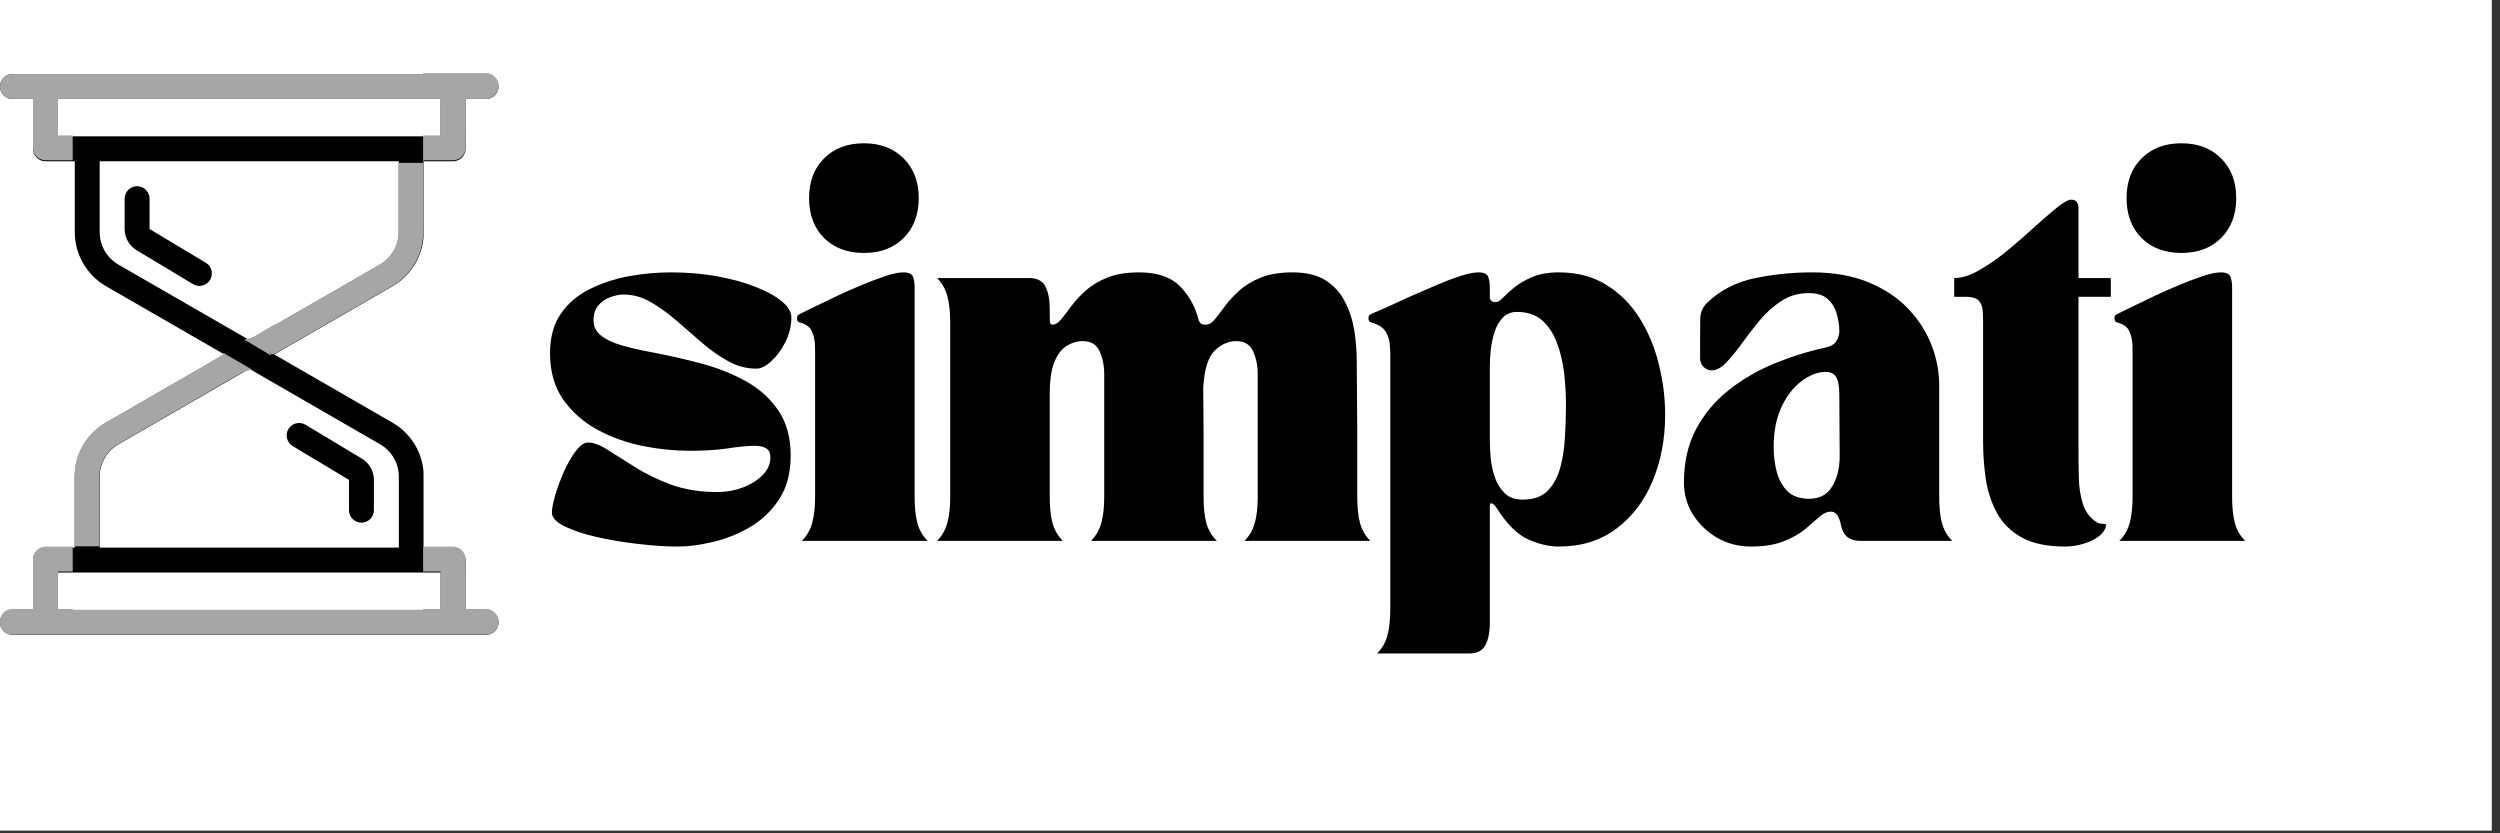 <svg xmlns="http://www.w3.org/2000/svg" xmlns:xlink="http://www.w3.org/1999/xlink" width="303" zoomAndPan="magnify" viewBox="0 0 227.25 75.75" height="101" preserveAspectRatio="xMidYMid meet" version="1.0"><rect x="0" y="0" width="227.25" height="75.75" fill="#333333" stroke="none"/><defs><g/><clipPath id="12e7c8e4e8"><path d="M 0 0 L 226.504 0 L 226.504 75.5 L 0 75.5 Z M 0 0 " clip-rule="nonzero"/></clipPath><clipPath id="89ad1e160b"><path d="M 0 6.727 L 45.32 6.727 L 45.32 57.711 L 0 57.711 Z M 0 6.727 " clip-rule="nonzero"/></clipPath><clipPath id="1f15f89cde"><path d="M 0 6.727 L 45.32 6.727 L 45.32 12.258 L 0 12.258 Z M 0 6.727 " clip-rule="nonzero"/></clipPath><clipPath id="d7f6a59cd1"><path d="M 0 52.297 L 45.32 52.297 L 45.32 57.691 L 0 57.691 Z M 0 52.297 " clip-rule="nonzero"/></clipPath><clipPath id="3ea8b7f5a2"><path d="M 0 8.887 L 6.609 8.887 L 6.609 57.574 L 0 57.574 Z M 0 8.887 " clip-rule="nonzero"/></clipPath><clipPath id="94ef3b6807"><path d="M 38.461 6.637 L 45.32 6.637 L 45.32 57.082 L 38.461 57.082 Z M 38.461 6.637 " clip-rule="nonzero"/></clipPath><clipPath id="2c93fa6113"><path d="M 24.613 14.805 L 44.977 14.805 L 44.977 32.203 L 24.613 32.203 Z M 24.613 14.805 " clip-rule="nonzero"/></clipPath><clipPath id="1516eeaf1c"><path d="M 5.066 33.75 L 23.141 33.75 L 23.141 49.664 L 5.066 49.664 Z M 5.066 33.75 " clip-rule="nonzero"/></clipPath><clipPath id="d04c7e4622"><path d="M 16.109 32.152 L 20.289 32.152 L 20.289 34.715 L 16.109 34.715 Z M 16.109 32.152 " clip-rule="nonzero"/></clipPath><clipPath id="7f73a3c7f7"><path d="M 20 32 L 23 32 L 23 35 L 20 35 Z M 20 32 " clip-rule="nonzero"/></clipPath><clipPath id="bdaf4216e6"><path d="M 22.34 31.504 L 22.91 33.586 L 20.828 34.16 L 20.258 32.078 Z M 22.34 31.504 " clip-rule="nonzero"/></clipPath><clipPath id="8fbbba9973"><path d="M 22.34 31.504 L 22.91 33.586 L 20.828 34.16 L 20.258 32.078 Z M 22.34 31.504 " clip-rule="nonzero"/></clipPath><clipPath id="9c903a59a0"><path d="M 18 32 L 21 32 L 21 35 L 18 35 Z M 18 32 " clip-rule="nonzero"/></clipPath><clipPath id="752fab201a"><path d="M 18.523 32.555 L 20.484 32.059 L 20.945 33.891 L 18.984 34.387 Z M 18.523 32.555 " clip-rule="nonzero"/></clipPath><clipPath id="ba252652e2"><path d="M 18.523 32.555 L 20.484 32.059 L 20.945 33.891 L 18.984 34.387 Z M 18.523 32.555 " clip-rule="nonzero"/></clipPath><clipPath id="d28782be3b"><path d="M 22 30 L 25 30 L 25 33 L 22 33 Z M 22 30 " clip-rule="nonzero"/></clipPath><clipPath id="6cb77705bc"><path d="M 22.699 32.828 L 22.191 30.871 L 24.148 30.363 L 24.656 32.32 Z M 22.699 32.828 " clip-rule="nonzero"/></clipPath><clipPath id="edf30caf45"><path d="M 22.699 32.828 L 22.191 30.871 L 24.148 30.363 L 24.656 32.32 Z M 22.699 32.828 " clip-rule="nonzero"/></clipPath><clipPath id="0efdaa593d"><path d="M 22 29 L 26 29 L 26 32 L 22 32 Z M 22 29 " clip-rule="nonzero"/></clipPath><clipPath id="b1f3be4cd1"><path d="M 23.23 28.934 L 25.062 29.391 L 24.605 31.223 L 22.773 30.77 Z M 23.23 28.934 " clip-rule="nonzero"/></clipPath><clipPath id="d9b9f6e6a0"><path d="M 23.23 28.934 L 25.062 29.391 L 24.605 31.223 L 22.773 30.77 Z M 23.23 28.934 " clip-rule="nonzero"/></clipPath><clipPath id="b24ee38bf1"><path d="M 24.309 30.859 L 24.984 30.859 L 24.984 32.074 L 24.309 32.074 Z M 24.309 30.859 " clip-rule="nonzero"/></clipPath></defs><g clip-path="url(#12e7c8e4e8)"><path fill="#ffffff" d="M 0 0 L 226.504 0 L 226.504 75.5 L 0 75.5 Z M 0 0 " fill-opacity="1" fill-rule="nonzero"/></g><g fill="#000000" fill-opacity="1"><g transform="translate(49.482, 49.165)"><g><path d="M 0.516 -17.062 C 0.516 -18.5 0.836 -19.688 1.484 -20.625 C 2.129 -21.57 2.992 -22.316 4.078 -22.859 C 5.16 -23.41 6.344 -23.805 7.625 -24.047 C 8.914 -24.285 10.207 -24.406 11.5 -24.406 C 13 -24.406 14.406 -24.285 15.719 -24.047 C 17.039 -23.805 18.207 -23.484 19.219 -23.078 C 20.238 -22.68 21.031 -22.242 21.594 -21.766 C 22.164 -21.297 22.453 -20.805 22.453 -20.297 C 22.453 -19.547 22.273 -18.812 21.922 -18.094 C 21.566 -17.383 21.141 -16.801 20.641 -16.344 C 20.141 -15.883 19.688 -15.656 19.281 -15.656 C 18.375 -15.656 17.508 -15.883 16.688 -16.344 C 15.863 -16.801 15.066 -17.363 14.297 -18.031 C 13.523 -18.707 12.758 -19.375 12 -20.031 C 11.238 -20.688 10.461 -21.242 9.672 -21.703 C 8.891 -22.16 8.066 -22.391 7.203 -22.391 C 6.816 -22.391 6.406 -22.305 5.969 -22.141 C 5.539 -21.984 5.18 -21.734 4.891 -21.391 C 4.609 -21.055 4.469 -20.602 4.469 -20.031 C 4.469 -19.488 4.691 -19.035 5.141 -18.672 C 5.598 -18.305 6.219 -18.008 7 -17.781 C 7.789 -17.551 8.664 -17.348 9.625 -17.172 C 11.125 -16.891 12.629 -16.551 14.141 -16.156 C 15.66 -15.758 17.039 -15.219 18.281 -14.531 C 19.52 -13.852 20.516 -12.961 21.266 -11.859 C 22.016 -10.754 22.391 -9.383 22.391 -7.75 C 22.391 -6.176 22.039 -4.852 21.344 -3.781 C 20.645 -2.719 19.758 -1.875 18.688 -1.25 C 17.625 -0.625 16.504 -0.176 15.328 0.094 C 14.16 0.375 13.102 0.516 12.156 0.516 C 10.988 0.516 9.738 0.43 8.406 0.266 C 7.082 0.109 5.832 -0.102 4.656 -0.375 C 3.488 -0.645 2.535 -0.969 1.797 -1.344 C 1.055 -1.719 0.688 -2.125 0.688 -2.562 C 0.688 -2.926 0.785 -3.453 0.984 -4.141 C 1.191 -4.836 1.457 -5.555 1.781 -6.297 C 2.113 -7.035 2.473 -7.66 2.859 -8.172 C 3.254 -8.68 3.617 -8.938 3.953 -8.938 C 4.484 -8.938 5.098 -8.707 5.797 -8.25 C 6.504 -7.801 7.328 -7.281 8.266 -6.688 C 9.211 -6.094 10.301 -5.566 11.531 -5.109 C 12.758 -4.66 14.16 -4.438 15.734 -4.438 C 16.523 -4.438 17.285 -4.57 18.016 -4.844 C 18.742 -5.113 19.348 -5.488 19.828 -5.969 C 20.305 -6.445 20.547 -6.984 20.547 -7.578 C 20.547 -7.984 20.422 -8.258 20.172 -8.406 C 19.922 -8.562 19.566 -8.641 19.109 -8.641 C 18.473 -8.641 17.66 -8.562 16.672 -8.406 C 15.68 -8.258 14.535 -8.188 13.234 -8.188 C 11.848 -8.188 10.414 -8.332 8.938 -8.625 C 7.457 -8.926 6.082 -9.422 4.812 -10.109 C 3.539 -10.805 2.504 -11.723 1.703 -12.859 C 0.91 -14.004 0.516 -15.406 0.516 -17.062 Z M 0.516 -17.062 "/></g></g></g><g fill="#000000" fill-opacity="1"><g transform="translate(72.451, 49.165)"><g><path d="M 0 -20.234 C 0 -20.422 0.055 -20.535 0.172 -20.578 C 0.285 -20.617 0.352 -20.656 0.375 -20.688 C 0.645 -20.82 1.07 -21.031 1.656 -21.312 C 2.238 -21.594 2.898 -21.91 3.641 -22.266 C 4.379 -22.617 5.133 -22.953 5.906 -23.266 C 6.676 -23.586 7.391 -23.859 8.047 -24.078 C 8.711 -24.297 9.25 -24.406 9.656 -24.406 C 10.156 -24.406 10.453 -24.266 10.547 -23.984 C 10.641 -23.711 10.688 -23.406 10.688 -23.062 L 10.688 -4.031 C 10.688 -3.051 10.77 -2.25 10.938 -1.625 C 11.102 -1 11.414 -0.457 11.875 0 L 0.438 0 C 0.895 -0.457 1.207 -1 1.375 -1.625 C 1.551 -2.25 1.641 -3.051 1.641 -4.031 L 1.641 -17.125 C 1.641 -17.258 1.633 -17.508 1.625 -17.875 C 1.613 -18.238 1.531 -18.609 1.375 -18.984 C 1.227 -19.359 0.941 -19.617 0.516 -19.766 C 0.461 -19.785 0.363 -19.816 0.219 -19.859 C 0.07 -19.898 0 -20.023 0 -20.234 Z M 6.078 -36.141 C 7.578 -36.141 8.781 -35.68 9.688 -34.766 C 10.602 -33.859 11.062 -32.656 11.062 -31.156 C 11.062 -29.656 10.602 -28.445 9.688 -27.531 C 8.781 -26.625 7.578 -26.172 6.078 -26.172 C 4.578 -26.172 3.367 -26.625 2.453 -27.531 C 1.547 -28.445 1.094 -29.656 1.094 -31.156 C 1.094 -32.656 1.547 -33.859 2.453 -34.766 C 3.367 -35.68 4.578 -36.141 6.078 -36.141 Z M 6.078 -36.141 "/></g></g></g><g fill="#000000" fill-opacity="1"><g transform="translate(84.499, 49.165)"><g><path d="M 12.109 0 L 0.688 0 C 1.133 -0.457 1.441 -1 1.609 -1.625 C 1.785 -2.25 1.875 -3.051 1.875 -4.031 L 1.875 -19.859 C 1.875 -20.836 1.785 -21.641 1.609 -22.266 C 1.441 -22.891 1.133 -23.43 0.688 -23.891 L 9.047 -23.891 C 9.773 -23.891 10.27 -23.633 10.531 -23.125 C 10.789 -22.613 10.922 -21.926 10.922 -21.062 L 10.922 -20.469 C 10.922 -20.062 10.941 -19.82 10.984 -19.75 C 11.035 -19.688 11.094 -19.656 11.156 -19.656 C 11.426 -19.656 11.691 -19.812 11.953 -20.125 C 12.223 -20.445 12.531 -20.848 12.875 -21.328 C 13.227 -21.805 13.66 -22.273 14.172 -22.734 C 14.691 -23.203 15.344 -23.598 16.125 -23.922 C 16.906 -24.242 17.879 -24.406 19.047 -24.406 C 20.703 -24.406 21.945 -23.977 22.781 -23.125 C 23.613 -22.27 24.176 -21.238 24.469 -20.031 C 24.582 -19.801 24.707 -19.68 24.844 -19.672 C 24.977 -19.66 25.066 -19.656 25.109 -19.656 C 25.391 -19.656 25.66 -19.812 25.922 -20.125 C 26.18 -20.445 26.488 -20.848 26.844 -21.328 C 27.195 -21.805 27.629 -22.273 28.141 -22.734 C 28.648 -23.203 29.297 -23.598 30.078 -23.922 C 30.867 -24.242 31.844 -24.406 33 -24.406 C 34.25 -24.406 35.254 -24.16 36.016 -23.672 C 36.773 -23.18 37.359 -22.531 37.766 -21.719 C 38.18 -20.914 38.461 -20.047 38.609 -19.109 C 38.754 -18.172 38.828 -17.258 38.828 -16.375 L 38.875 -9.859 L 38.875 -4.031 C 38.875 -3.051 38.957 -2.25 39.125 -1.625 C 39.289 -1 39.602 -0.457 40.062 0 L 28.625 0 C 29.082 -0.457 29.395 -1 29.562 -1.625 C 29.738 -2.25 29.828 -3.051 29.828 -4.031 L 29.828 -15.125 C 29.828 -15.914 29.688 -16.617 29.406 -17.234 C 29.133 -17.848 28.625 -18.156 27.875 -18.156 C 27.145 -18.156 26.484 -17.859 25.891 -17.266 C 25.305 -16.672 24.969 -15.555 24.875 -13.922 L 24.906 -9.859 L 24.906 -4.031 C 24.906 -3.051 24.988 -2.25 25.156 -1.625 C 25.332 -1 25.648 -0.457 26.109 0 L 14.672 0 C 15.129 -0.457 15.441 -1 15.609 -1.625 C 15.785 -2.25 15.875 -3.051 15.875 -4.031 L 15.875 -15.125 C 15.875 -15.914 15.734 -16.617 15.453 -17.234 C 15.18 -17.848 14.672 -18.156 13.922 -18.156 C 13.398 -18.156 12.91 -18.008 12.453 -17.719 C 11.992 -17.438 11.625 -16.945 11.344 -16.25 C 11.062 -15.562 10.922 -14.582 10.922 -13.312 L 10.922 -4.031 C 10.922 -3.051 11.004 -2.25 11.172 -1.625 C 11.348 -1 11.66 -0.457 12.109 0 Z M 12.109 0 "/></g></g></g><g fill="#000000" fill-opacity="1"><g transform="translate(124.737, 49.165)"><g><path d="M -0.344 -20.234 C -0.344 -20.422 -0.285 -20.535 -0.172 -20.578 C -0.055 -20.617 0.008 -20.656 0.031 -20.688 C 0.301 -20.789 0.738 -20.977 1.344 -21.25 C 1.945 -21.531 2.641 -21.848 3.422 -22.203 C 4.211 -22.555 5.004 -22.898 5.797 -23.234 C 6.598 -23.578 7.336 -23.859 8.016 -24.078 C 8.703 -24.297 9.25 -24.406 9.656 -24.406 C 10.156 -24.406 10.453 -24.266 10.547 -23.984 C 10.641 -23.711 10.688 -23.406 10.688 -23.062 L 10.688 -22.047 C 10.75 -21.891 10.828 -21.789 10.922 -21.75 C 11.016 -21.719 11.117 -21.703 11.234 -21.703 C 11.41 -21.703 11.629 -21.836 11.891 -22.109 C 12.148 -22.379 12.492 -22.691 12.922 -23.047 C 13.359 -23.398 13.898 -23.711 14.547 -23.984 C 15.203 -24.266 16.004 -24.406 16.953 -24.406 C 18.641 -24.406 20.094 -24.02 21.312 -23.25 C 22.531 -22.488 23.531 -21.484 24.312 -20.234 C 25.094 -18.984 25.672 -17.594 26.047 -16.062 C 26.43 -14.539 26.625 -13.008 26.625 -11.469 C 26.625 -9.258 26.242 -7.25 25.484 -5.438 C 24.734 -3.633 23.633 -2.191 22.188 -1.109 C 20.75 -0.023 19.004 0.516 16.953 0.516 C 16.066 0.516 15.133 0.297 14.156 -0.141 C 13.176 -0.586 12.223 -1.539 11.297 -3 C 11.18 -3.188 11.051 -3.316 10.906 -3.391 C 10.758 -3.473 10.688 -3.391 10.688 -3.141 L 10.688 7.438 C 10.688 8.301 10.551 8.984 10.281 9.484 C 10.02 9.984 9.523 10.234 8.797 10.234 L 0.438 10.234 C 0.895 9.785 1.207 9.242 1.375 8.609 C 1.551 7.984 1.641 7.18 1.641 6.203 L 1.641 -17.125 C 1.641 -17.258 1.625 -17.504 1.594 -17.859 C 1.57 -18.211 1.461 -18.57 1.266 -18.938 C 1.078 -19.301 0.711 -19.578 0.172 -19.766 C 0.129 -19.785 0.035 -19.816 -0.109 -19.859 C -0.266 -19.898 -0.344 -20.023 -0.344 -20.234 Z M 10.688 -15.797 L 10.688 -9.141 C 10.688 -8.66 10.711 -8.117 10.766 -7.516 C 10.828 -6.922 10.957 -6.332 11.156 -5.75 C 11.363 -5.164 11.664 -4.688 12.062 -4.312 C 12.457 -3.938 13 -3.75 13.688 -3.75 C 14.645 -3.75 15.391 -4.008 15.922 -4.531 C 16.453 -5.062 16.836 -5.754 17.078 -6.609 C 17.316 -7.461 17.461 -8.398 17.516 -9.422 C 17.578 -10.441 17.609 -11.441 17.609 -12.422 C 17.609 -13.359 17.551 -14.312 17.438 -15.281 C 17.32 -16.258 17.102 -17.172 16.781 -18.016 C 16.469 -18.859 16.02 -19.535 15.438 -20.047 C 14.863 -20.555 14.098 -20.812 13.141 -20.812 C 12.617 -20.812 12.191 -20.633 11.859 -20.281 C 11.523 -19.938 11.273 -19.492 11.109 -18.953 C 10.941 -18.422 10.828 -17.867 10.766 -17.297 C 10.711 -16.734 10.688 -16.234 10.688 -15.797 Z M 10.688 -15.797 "/></g></g></g><g fill="#000000" fill-opacity="1"><g transform="translate(152.211, 49.165)"><g><path d="M 0.859 -5.328 C 0.859 -7.141 1.219 -8.734 1.938 -10.109 C 2.664 -11.492 3.648 -12.68 4.891 -13.672 C 6.129 -14.66 7.516 -15.473 9.047 -16.109 C 10.586 -16.742 12.156 -17.234 13.75 -17.578 C 14.25 -17.691 14.578 -17.895 14.734 -18.188 C 14.898 -18.477 14.984 -18.773 14.984 -19.078 C 14.984 -19.578 14.906 -20.094 14.75 -20.625 C 14.602 -21.164 14.32 -21.625 13.906 -22 C 13.488 -22.375 12.859 -22.547 12.016 -22.516 C 11.148 -22.492 10.363 -22.242 9.656 -21.766 C 8.945 -21.297 8.301 -20.711 7.719 -20.016 C 7.145 -19.316 6.609 -18.617 6.109 -17.922 C 5.609 -17.234 5.133 -16.656 4.688 -16.188 C 4.25 -15.727 3.812 -15.5 3.375 -15.5 C 3.102 -15.5 2.859 -15.602 2.641 -15.812 C 2.43 -16.031 2.328 -16.285 2.328 -16.578 L 2.328 -18.469 C 2.328 -19.051 2.332 -19.629 2.344 -20.203 C 2.352 -20.773 2.57 -21.266 3 -21.672 C 4.164 -22.785 5.594 -23.52 7.281 -23.875 C 8.977 -24.227 10.727 -24.406 12.531 -24.406 C 14.477 -24.406 16.18 -24.102 17.641 -23.5 C 19.098 -22.895 20.297 -22.098 21.234 -21.109 C 22.18 -20.117 22.891 -19.02 23.359 -17.812 C 23.828 -16.602 24.062 -15.383 24.062 -14.156 L 24.062 -4.031 C 24.062 -3.051 24.145 -2.25 24.312 -1.625 C 24.477 -1 24.789 -0.457 25.25 0 L 16.891 0 C 15.891 0 15.301 -0.488 15.125 -1.469 C 15.07 -1.758 14.973 -2.031 14.828 -2.281 C 14.68 -2.531 14.484 -2.656 14.234 -2.656 C 13.867 -2.656 13.508 -2.492 13.156 -2.172 C 12.801 -1.859 12.375 -1.488 11.875 -1.062 C 11.375 -0.645 10.727 -0.281 9.938 0.031 C 9.156 0.352 8.148 0.516 6.922 0.516 C 5.836 0.516 4.832 0.254 3.906 -0.266 C 2.988 -0.797 2.25 -1.5 1.688 -2.375 C 1.133 -3.25 0.859 -4.234 0.859 -5.328 Z M 13.75 -15.359 C 13.02 -15.359 12.285 -15.078 11.547 -14.516 C 10.805 -13.961 10.195 -13.176 9.719 -12.156 C 9.25 -11.145 9.016 -9.938 9.016 -8.531 C 9.016 -7.738 9.109 -6.984 9.297 -6.266 C 9.492 -5.547 9.82 -4.957 10.281 -4.5 C 10.75 -4.051 11.406 -3.828 12.25 -3.828 C 13.188 -3.828 13.879 -4.195 14.328 -4.938 C 14.785 -5.676 15.016 -6.602 15.016 -7.719 C 15.016 -8.781 15.008 -9.703 15 -10.484 C 14.988 -11.273 14.984 -12.191 14.984 -13.234 C 14.984 -14.016 14.891 -14.562 14.703 -14.875 C 14.523 -15.195 14.207 -15.359 13.75 -15.359 Z M 13.75 -15.359 "/></g></g></g><g fill="#000000" fill-opacity="1"><g transform="translate(177.638, 49.165)"><g><path d="M 0 -23.891 C 0.688 -23.891 1.445 -24.129 2.281 -24.609 C 3.125 -25.086 3.977 -25.68 4.844 -26.391 C 5.707 -27.109 6.523 -27.82 7.297 -28.531 C 8.078 -29.238 8.758 -29.828 9.344 -30.297 C 9.938 -30.773 10.367 -31.016 10.641 -31.016 C 11.078 -31.016 11.297 -30.742 11.297 -30.203 L 11.297 -23.891 L 14.234 -23.891 L 14.234 -22.188 L 11.297 -22.188 L 11.297 -8.391 C 11.297 -7.504 11.305 -6.617 11.328 -5.734 C 11.348 -4.848 11.473 -4.051 11.703 -3.344 C 11.93 -2.633 12.344 -2.086 12.938 -1.703 C 13.07 -1.609 13.211 -1.562 13.359 -1.562 C 13.504 -1.562 13.66 -1.539 13.828 -1.5 C 13.773 -1.094 13.551 -0.734 13.156 -0.422 C 12.758 -0.117 12.285 0.109 11.734 0.266 C 11.191 0.43 10.645 0.516 10.094 0.516 C 8.457 0.516 7.145 0.242 6.156 -0.297 C 5.164 -0.848 4.414 -1.582 3.906 -2.5 C 3.395 -3.426 3.051 -4.457 2.875 -5.594 C 2.707 -6.727 2.625 -7.879 2.625 -9.047 L 2.625 -20 C 2.625 -20.344 2.609 -20.68 2.578 -21.016 C 2.547 -21.359 2.422 -21.641 2.203 -21.859 C 1.984 -22.078 1.602 -22.188 1.062 -22.188 L 0 -22.188 Z M 0 -23.891 "/></g></g></g><g fill="#000000" fill-opacity="1"><g transform="translate(192.211, 49.165)"><g><path d="M 0 -20.234 C 0 -20.422 0.055 -20.535 0.172 -20.578 C 0.285 -20.617 0.352 -20.656 0.375 -20.688 C 0.645 -20.82 1.07 -21.031 1.656 -21.312 C 2.238 -21.594 2.898 -21.91 3.641 -22.266 C 4.379 -22.617 5.133 -22.953 5.906 -23.266 C 6.676 -23.586 7.391 -23.859 8.047 -24.078 C 8.711 -24.297 9.25 -24.406 9.656 -24.406 C 10.156 -24.406 10.453 -24.266 10.547 -23.984 C 10.641 -23.711 10.688 -23.406 10.688 -23.062 L 10.688 -4.031 C 10.688 -3.051 10.77 -2.25 10.938 -1.625 C 11.102 -1 11.414 -0.457 11.875 0 L 0.438 0 C 0.895 -0.457 1.207 -1 1.375 -1.625 C 1.551 -2.25 1.641 -3.051 1.641 -4.031 L 1.641 -17.125 C 1.641 -17.258 1.633 -17.508 1.625 -17.875 C 1.613 -18.238 1.531 -18.609 1.375 -18.984 C 1.227 -19.359 0.941 -19.617 0.516 -19.766 C 0.461 -19.785 0.363 -19.816 0.219 -19.859 C 0.07 -19.898 0 -20.023 0 -20.234 Z M 6.078 -36.141 C 7.578 -36.141 8.781 -35.68 9.688 -34.766 C 10.602 -33.859 11.062 -32.656 11.062 -31.156 C 11.062 -29.656 10.602 -28.445 9.688 -27.531 C 8.781 -26.625 7.578 -26.172 6.078 -26.172 C 4.578 -26.172 3.367 -26.625 2.453 -27.531 C 1.547 -28.445 1.094 -29.656 1.094 -31.156 C 1.094 -32.656 1.547 -33.859 2.453 -34.766 C 3.367 -35.68 4.578 -36.141 6.078 -36.141 Z M 6.078 -36.141 "/></g></g></g><g clip-path="url(#89ad1e160b)"><path fill="#000000" d="M 44.188 55.441 L 42.316 55.441 L 42.316 50.91 C 42.316 50.285 41.805 49.777 41.184 49.777 L 38.52 49.777 L 38.52 43.332 C 38.52 41.316 37.434 39.434 35.688 38.426 L 24.926 32.219 L 35.688 26.012 C 37.438 25.004 38.52 23.125 38.52 21.105 L 38.52 14.66 L 41.184 14.66 C 41.805 14.66 42.316 14.152 42.316 13.527 L 42.316 8.996 L 44.188 8.996 C 44.809 8.996 45.32 8.488 45.32 7.863 C 45.32 7.242 44.809 6.73 44.188 6.73 L 1.133 6.73 C 0.512 6.73 0 7.242 0 7.863 C 0 8.488 0.512 8.996 1.133 8.996 L 3.004 8.996 L 3.004 13.527 C 3.004 14.152 3.512 14.66 4.137 14.66 L 6.797 14.66 L 6.797 21.105 C 6.797 23.125 7.887 25.004 9.629 26.012 L 20.395 32.219 L 9.629 38.426 C 7.879 39.434 6.797 41.316 6.797 43.332 L 6.797 49.777 L 4.137 49.777 C 3.512 49.777 3.004 50.285 3.004 50.91 L 3.004 55.441 L 1.133 55.441 C 0.512 55.441 0 55.949 0 56.574 C 0 57.195 0.512 57.707 1.133 57.707 L 44.188 57.707 C 44.809 57.707 45.32 57.195 45.32 56.574 C 45.32 55.949 44.809 55.441 44.188 55.441 Z M 5.27 8.996 L 40.051 8.996 L 40.051 12.395 L 5.27 12.395 Z M 9.062 21.105 L 9.062 14.66 L 36.254 14.66 L 36.254 21.105 C 36.254 22.32 35.602 23.445 34.555 24.051 L 22.66 30.91 L 10.762 24.051 C 9.715 23.445 9.062 22.32 9.062 21.105 Z M 9.062 43.332 C 9.062 42.121 9.715 40.992 10.762 40.387 L 22.66 33.523 L 34.555 40.387 C 35.602 40.992 36.254 42.121 36.254 43.332 L 36.254 49.777 L 9.062 49.777 Z M 5.27 55.441 L 5.27 52.043 L 40.051 52.043 L 40.051 55.441 Z M 19.098 25.441 C 18.887 25.789 18.512 25.988 18.129 25.988 C 17.93 25.988 17.727 25.938 17.543 25.824 L 12.43 22.754 C 11.75 22.348 11.328 21.605 11.328 20.812 L 11.328 18.059 C 11.328 17.438 11.84 16.926 12.461 16.926 C 13.086 16.926 13.594 17.438 13.594 18.059 L 13.594 20.816 L 18.711 23.887 C 19.25 24.207 19.418 24.902 19.098 25.441 Z M 33.988 43.621 L 33.988 46.379 C 33.988 47 33.48 47.512 32.855 47.512 C 32.234 47.512 31.723 47 31.723 46.379 L 31.723 43.621 L 26.609 40.551 C 26.07 40.227 25.898 39.531 26.215 39 C 26.539 38.461 27.238 38.289 27.77 38.609 L 32.883 41.68 C 33.57 42.086 33.988 42.832 33.988 43.621 Z M 33.988 43.621 " fill-opacity="1" fill-rule="nonzero"/></g><g clip-path="url(#1f15f89cde)"><path fill="#a6a6a6" d="M 44.176 55.441 L 42.309 55.441 L 42.309 50.91 C 42.309 50.285 41.797 49.777 41.176 49.777 L 38.512 49.777 L 38.512 43.332 C 38.512 41.316 37.426 39.434 35.684 38.426 L 24.922 32.219 L 35.684 26.012 C 37.434 25.004 38.512 23.125 38.512 21.105 L 38.512 14.66 L 41.176 14.66 C 41.797 14.66 42.309 14.152 42.309 13.527 L 42.309 8.996 L 44.176 8.996 C 44.801 8.996 45.309 8.488 45.309 7.863 C 45.309 7.242 44.801 6.73 44.176 6.73 L 1.133 6.73 C 0.508 6.73 0 7.242 0 7.863 C 0 8.488 0.508 8.996 1.133 8.996 L 3 8.996 L 3 13.527 C 3 14.152 3.512 14.66 4.133 14.66 L 6.797 14.66 L 6.797 21.105 C 6.797 23.125 7.883 25.004 9.629 26.012 L 20.391 32.219 L 9.629 38.426 C 7.879 39.434 6.797 41.316 6.797 43.332 L 6.797 49.777 L 4.133 49.777 C 3.512 49.777 3 50.285 3 50.91 L 3 55.441 L 1.133 55.441 C 0.508 55.441 0 55.949 0 56.574 C 0 57.195 0.508 57.707 1.133 57.707 L 44.176 57.707 C 44.801 57.707 45.309 57.195 45.309 56.574 C 45.309 55.949 44.801 55.441 44.176 55.441 Z M 5.266 8.996 L 40.043 8.996 L 40.043 12.395 L 5.266 12.395 Z M 9.062 21.105 L 9.062 14.66 L 36.25 14.66 L 36.25 21.105 C 36.25 22.32 35.598 23.445 34.551 24.051 L 22.656 30.91 L 10.762 24.051 C 9.715 23.445 9.062 22.32 9.062 21.105 Z M 9.062 43.332 C 9.062 42.121 9.715 40.992 10.762 40.387 L 22.656 33.523 L 34.551 40.387 C 35.598 40.992 36.25 42.121 36.25 43.332 L 36.25 49.777 L 9.062 49.777 Z M 5.266 55.441 L 5.266 52.043 L 40.043 52.043 L 40.043 55.441 Z M 19.094 25.441 C 18.883 25.789 18.508 25.988 18.125 25.988 C 17.926 25.988 17.723 25.938 17.539 25.824 L 12.426 22.754 C 11.746 22.348 11.328 21.605 11.328 20.812 L 11.328 18.059 C 11.328 17.438 11.836 16.926 12.461 16.926 C 13.082 16.926 13.594 17.438 13.594 18.059 L 13.594 20.816 L 18.707 23.887 C 19.246 24.207 19.414 24.902 19.094 25.441 Z M 33.984 43.621 L 33.984 46.379 C 33.984 47 33.473 47.512 32.852 47.512 C 32.227 47.512 31.719 47 31.719 46.379 L 31.719 43.621 L 26.602 40.551 C 26.066 40.227 25.895 39.531 26.211 39 C 26.535 38.461 27.23 38.289 27.766 38.609 L 32.879 41.68 C 33.562 42.086 33.984 42.832 33.984 43.621 Z M 33.984 43.621 " fill-opacity="1" fill-rule="nonzero"/></g><g clip-path="url(#d7f6a59cd1)"><path fill="#a6a6a6" d="M 44.176 55.441 L 42.309 55.441 L 42.309 50.91 C 42.309 50.285 41.797 49.777 41.176 49.777 L 38.512 49.777 L 38.512 43.332 C 38.512 41.316 37.426 39.434 35.684 38.426 L 24.922 32.219 L 35.684 26.012 C 37.434 25.004 38.512 23.125 38.512 21.105 L 38.512 14.66 L 41.176 14.66 C 41.797 14.66 42.309 14.152 42.309 13.527 L 42.309 8.996 L 44.176 8.996 C 44.801 8.996 45.309 8.488 45.309 7.863 C 45.309 7.242 44.801 6.73 44.176 6.73 L 1.133 6.73 C 0.508 6.73 0 7.242 0 7.863 C 0 8.488 0.508 8.996 1.133 8.996 L 3 8.996 L 3 13.527 C 3 14.152 3.512 14.66 4.133 14.66 L 6.797 14.66 L 6.797 21.105 C 6.797 23.125 7.883 25.004 9.629 26.012 L 20.391 32.219 L 9.629 38.426 C 7.879 39.434 6.797 41.316 6.797 43.332 L 6.797 49.777 L 4.133 49.777 C 3.512 49.777 3 50.285 3 50.91 L 3 55.441 L 1.133 55.441 C 0.508 55.441 0 55.949 0 56.574 C 0 57.195 0.508 57.707 1.133 57.707 L 44.176 57.707 C 44.801 57.707 45.309 57.195 45.309 56.574 C 45.309 55.949 44.801 55.441 44.176 55.441 Z M 5.266 8.996 L 40.043 8.996 L 40.043 12.395 L 5.266 12.395 Z M 9.062 21.105 L 9.062 14.66 L 36.25 14.66 L 36.25 21.105 C 36.25 22.32 35.598 23.445 34.551 24.051 L 22.656 30.91 L 10.762 24.051 C 9.715 23.445 9.062 22.32 9.062 21.105 Z M 9.062 43.332 C 9.062 42.121 9.715 40.992 10.762 40.387 L 22.656 33.523 L 34.551 40.387 C 35.598 40.992 36.25 42.121 36.25 43.332 L 36.25 49.777 L 9.062 49.777 Z M 5.266 55.441 L 5.266 52.043 L 40.043 52.043 L 40.043 55.441 Z M 19.094 25.441 C 18.883 25.789 18.508 25.988 18.125 25.988 C 17.926 25.988 17.723 25.938 17.539 25.824 L 12.426 22.754 C 11.746 22.348 11.328 21.605 11.328 20.812 L 11.328 18.059 C 11.328 17.438 11.836 16.926 12.461 16.926 C 13.082 16.926 13.594 17.438 13.594 18.059 L 13.594 20.816 L 18.707 23.887 C 19.246 24.207 19.414 24.902 19.094 25.441 Z M 33.984 43.621 L 33.984 46.379 C 33.984 47 33.473 47.512 32.852 47.512 C 32.227 47.512 31.719 47 31.719 46.379 L 31.719 43.621 L 26.602 40.551 C 26.066 40.227 25.895 39.531 26.211 39 C 26.535 38.461 27.23 38.289 27.766 38.609 L 32.879 41.68 C 33.562 42.086 33.984 42.832 33.984 43.621 Z M 33.984 43.621 " fill-opacity="1" fill-rule="nonzero"/></g><g clip-path="url(#3ea8b7f5a2)"><path fill="#a6a6a6" d="M 44.176 55.352 L 42.309 55.352 L 42.309 50.82 C 42.309 50.195 41.797 49.688 41.176 49.688 L 38.512 49.688 L 38.512 43.242 C 38.512 41.223 37.426 39.344 35.684 38.336 L 24.922 32.129 L 35.684 25.922 C 37.434 24.914 38.512 23.031 38.512 21.016 L 38.512 14.57 L 41.176 14.57 C 41.797 14.57 42.309 14.062 42.309 13.438 L 42.309 8.906 L 44.176 8.906 C 44.801 8.906 45.309 8.398 45.309 7.773 C 45.309 7.152 44.801 6.641 44.176 6.641 L 1.133 6.641 C 0.508 6.641 0 7.152 0 7.773 C 0 8.398 0.508 8.906 1.133 8.906 L 3 8.906 L 3 13.438 C 3 14.062 3.512 14.57 4.133 14.57 L 6.797 14.57 L 6.797 21.016 C 6.797 23.031 7.883 24.914 9.629 25.922 L 20.391 32.129 L 9.629 38.336 C 7.879 39.344 6.797 41.223 6.797 43.242 L 6.797 49.688 L 4.133 49.688 C 3.512 49.688 3 50.195 3 50.82 L 3 55.352 L 1.133 55.352 C 0.508 55.352 0 55.859 0 56.484 C 0 57.105 0.508 57.617 1.133 57.617 L 44.176 57.617 C 44.801 57.617 45.309 57.105 45.309 56.484 C 45.309 55.859 44.801 55.352 44.176 55.352 Z M 5.266 8.906 L 40.043 8.906 L 40.043 12.305 L 5.266 12.305 Z M 9.062 21.016 L 9.062 14.57 L 36.25 14.57 L 36.25 21.016 C 36.25 22.227 35.598 23.355 34.551 23.961 L 22.656 30.82 L 10.762 23.961 C 9.715 23.355 9.062 22.227 9.062 21.016 Z M 9.062 43.242 C 9.062 42.027 9.715 40.902 10.762 40.297 L 22.656 33.43 L 34.551 40.297 C 35.598 40.902 36.25 42.027 36.25 43.242 L 36.25 49.688 L 9.062 49.688 Z M 5.266 55.352 L 5.266 51.953 L 40.043 51.953 L 40.043 55.352 Z M 19.094 25.348 C 18.883 25.699 18.508 25.898 18.125 25.898 C 17.926 25.898 17.723 25.848 17.539 25.734 L 12.426 22.664 C 11.746 22.258 11.328 21.516 11.328 20.723 L 11.328 17.969 C 11.328 17.348 11.836 16.836 12.461 16.836 C 13.082 16.836 13.594 17.348 13.594 17.969 L 13.594 20.727 L 18.707 23.797 C 19.246 24.113 19.414 24.812 19.094 25.348 Z M 33.984 43.531 L 33.984 46.289 C 33.984 46.91 33.473 47.422 32.852 47.422 C 32.227 47.422 31.719 46.91 31.719 46.289 L 31.719 43.531 L 26.602 40.461 C 26.066 40.137 25.895 39.441 26.211 38.906 C 26.535 38.371 27.23 38.199 27.766 38.516 L 32.879 41.586 C 33.562 41.996 33.984 42.742 33.984 43.531 Z M 33.984 43.531 " fill-opacity="1" fill-rule="nonzero"/></g><g clip-path="url(#94ef3b6807)"><path fill="#a6a6a6" d="M 44.176 55.352 L 42.309 55.352 L 42.309 50.82 C 42.309 50.195 41.797 49.688 41.176 49.688 L 38.512 49.688 L 38.512 43.242 C 38.512 41.223 37.426 39.344 35.684 38.336 L 24.922 32.129 L 35.684 25.922 C 37.434 24.914 38.512 23.031 38.512 21.016 L 38.512 14.57 L 41.176 14.57 C 41.797 14.57 42.309 14.062 42.309 13.438 L 42.309 8.906 L 44.176 8.906 C 44.801 8.906 45.309 8.398 45.309 7.773 C 45.309 7.152 44.801 6.641 44.176 6.641 L 1.133 6.641 C 0.508 6.641 0 7.152 0 7.773 C 0 8.398 0.508 8.906 1.133 8.906 L 3 8.906 L 3 13.438 C 3 14.062 3.512 14.57 4.133 14.57 L 6.797 14.57 L 6.797 21.016 C 6.797 23.031 7.883 24.914 9.629 25.922 L 20.391 32.129 L 9.629 38.336 C 7.879 39.344 6.797 41.223 6.797 43.242 L 6.797 49.688 L 4.133 49.688 C 3.512 49.688 3 50.195 3 50.82 L 3 55.352 L 1.133 55.352 C 0.508 55.352 0 55.859 0 56.484 C 0 57.105 0.508 57.617 1.133 57.617 L 44.176 57.617 C 44.801 57.617 45.309 57.105 45.309 56.484 C 45.309 55.859 44.801 55.352 44.176 55.352 Z M 5.266 8.906 L 40.043 8.906 L 40.043 12.305 L 5.266 12.305 Z M 9.062 21.016 L 9.062 14.57 L 36.25 14.57 L 36.25 21.016 C 36.25 22.227 35.598 23.355 34.551 23.961 L 22.656 30.82 L 10.762 23.961 C 9.715 23.355 9.062 22.227 9.062 21.016 Z M 9.062 43.242 C 9.062 42.027 9.715 40.902 10.762 40.297 L 22.656 33.43 L 34.551 40.297 C 35.598 40.902 36.25 42.027 36.25 43.242 L 36.25 49.688 L 9.062 49.688 Z M 5.266 55.352 L 5.266 51.953 L 40.043 51.953 L 40.043 55.352 Z M 19.094 25.348 C 18.883 25.699 18.508 25.898 18.125 25.898 C 17.926 25.898 17.723 25.848 17.539 25.734 L 12.426 22.664 C 11.746 22.258 11.328 21.516 11.328 20.723 L 11.328 17.969 C 11.328 17.348 11.836 16.836 12.461 16.836 C 13.082 16.836 13.594 17.348 13.594 17.969 L 13.594 20.727 L 18.707 23.797 C 19.246 24.113 19.414 24.812 19.094 25.348 Z M 33.984 43.531 L 33.984 46.289 C 33.984 46.91 33.473 47.422 32.852 47.422 C 32.227 47.422 31.719 46.91 31.719 46.289 L 31.719 43.531 L 26.602 40.461 C 26.066 40.137 25.895 39.441 26.211 38.906 C 26.535 38.371 27.23 38.199 27.766 38.516 L 32.879 41.586 C 33.562 41.996 33.984 42.742 33.984 43.531 Z M 33.984 43.531 " fill-opacity="1" fill-rule="nonzero"/></g><g clip-path="url(#2c93fa6113)"><path fill="#a6a6a6" d="M 44.141 55.438 L 42.27 55.438 L 42.27 50.906 C 42.27 50.281 41.762 49.773 41.137 49.773 L 38.477 49.773 L 38.477 43.328 C 38.477 41.312 37.391 39.43 35.645 38.422 L 24.883 32.215 L 35.645 26.008 C 37.395 25 38.477 23.117 38.477 21.102 L 38.477 14.656 L 41.137 14.656 C 41.762 14.656 42.27 14.148 42.27 13.523 L 42.27 8.992 L 44.141 8.992 C 44.762 8.992 45.273 8.484 45.273 7.859 C 45.273 7.238 44.762 6.727 44.141 6.727 L 1.094 6.727 C 0.473 6.727 -0.039 7.238 -0.039 7.859 C -0.039 8.484 0.473 8.992 1.094 8.992 L 2.965 8.992 L 2.965 13.523 C 2.965 14.148 3.473 14.656 4.098 14.656 L 6.758 14.656 L 6.758 21.102 C 6.758 23.117 7.848 25 9.59 26.008 L 20.352 32.215 L 9.59 38.422 C 7.84 39.43 6.758 41.312 6.758 43.328 L 6.758 49.773 L 4.098 49.773 C 3.473 49.773 2.965 50.281 2.965 50.906 L 2.965 55.438 L 1.094 55.438 C 0.473 55.438 -0.039 55.945 -0.039 56.57 C -0.039 57.191 0.473 57.703 1.094 57.703 L 44.141 57.703 C 44.762 57.703 45.273 57.191 45.273 56.57 C 45.273 55.945 44.762 55.438 44.141 55.438 Z M 5.23 8.992 L 40.004 8.992 L 40.004 12.391 L 5.23 12.391 Z M 9.023 21.102 L 9.023 14.656 L 36.211 14.656 L 36.211 21.102 C 36.211 22.316 35.559 23.441 34.512 24.047 L 22.617 30.906 L 10.723 24.047 C 9.676 23.441 9.023 22.316 9.023 21.102 Z M 9.023 43.328 C 9.023 42.113 9.676 40.988 10.723 40.383 L 22.617 33.516 L 34.512 40.383 C 35.559 40.988 36.211 42.113 36.211 43.328 L 36.211 49.773 L 9.023 49.773 Z M 5.23 55.438 L 5.23 52.039 L 40.004 52.039 L 40.004 55.438 Z M 19.055 25.434 C 18.848 25.785 18.473 25.984 18.086 25.984 C 17.887 25.984 17.684 25.934 17.504 25.82 L 12.391 22.75 C 11.711 22.344 11.289 21.602 11.289 20.809 L 11.289 18.055 C 11.289 17.434 11.801 16.922 12.422 16.922 C 13.047 16.922 13.555 17.434 13.555 18.055 L 13.555 20.812 L 18.672 23.883 C 19.207 24.199 19.379 24.898 19.055 25.434 Z M 33.945 43.617 L 33.945 46.375 C 33.945 46.996 33.438 47.508 32.812 47.508 C 32.191 47.508 31.68 46.996 31.68 46.375 L 31.68 43.617 L 26.566 40.547 C 26.027 40.223 25.859 39.527 26.176 38.996 C 26.496 38.457 27.195 38.285 27.727 38.602 L 32.84 41.672 C 33.527 42.082 33.945 42.828 33.945 43.617 Z M 33.945 43.617 " fill-opacity="1" fill-rule="nonzero"/></g><g clip-path="url(#1516eeaf1c)"><path fill="#a6a6a6" d="M 44.152 55.43 L 42.281 55.43 L 42.281 50.898 C 42.281 50.273 41.773 49.766 41.148 49.766 L 38.488 49.766 L 38.488 43.32 C 38.488 41.305 37.398 39.422 35.656 38.414 L 24.895 32.207 L 35.656 26 C 37.406 24.992 38.488 23.109 38.488 21.094 L 38.488 14.648 L 41.148 14.648 C 41.773 14.648 42.281 14.141 42.281 13.516 L 42.281 8.984 L 44.152 8.984 C 44.773 8.984 45.285 8.477 45.285 7.852 C 45.285 7.23 44.773 6.719 44.152 6.719 L 1.105 6.719 C 0.484 6.719 -0.027 7.23 -0.027 7.852 C -0.027 8.477 0.484 8.984 1.105 8.984 L 2.977 8.984 L 2.977 13.516 C 2.977 14.141 3.484 14.648 4.109 14.648 L 6.77 14.648 L 6.77 21.094 C 6.77 23.109 7.859 24.992 9.602 26 L 20.363 32.207 L 9.602 38.414 C 7.852 39.422 6.77 41.305 6.77 43.32 L 6.77 49.766 L 4.109 49.766 C 3.484 49.766 2.977 50.273 2.977 50.898 L 2.977 55.43 L 1.105 55.43 C 0.484 55.43 -0.027 55.938 -0.027 56.562 C -0.027 57.184 0.484 57.695 1.105 57.695 L 44.152 57.695 C 44.773 57.695 45.285 57.184 45.285 56.562 C 45.285 55.938 44.773 55.43 44.152 55.43 Z M 5.242 8.984 L 40.016 8.984 L 40.016 12.383 L 5.242 12.383 Z M 9.035 21.094 L 9.035 14.648 L 36.223 14.648 L 36.223 21.094 C 36.223 22.305 35.57 23.434 34.523 24.039 L 22.629 30.898 L 10.734 24.039 C 9.688 23.434 9.035 22.305 9.035 21.094 Z M 9.035 43.32 C 9.035 42.105 9.688 40.98 10.734 40.375 L 22.629 33.508 L 34.523 40.375 C 35.57 40.98 36.223 42.105 36.223 43.32 L 36.223 49.766 L 9.035 49.766 Z M 5.242 55.43 L 5.242 52.031 L 40.016 52.031 L 40.016 55.43 Z M 19.066 25.426 C 18.855 25.777 18.484 25.977 18.098 25.977 C 17.898 25.977 17.695 25.926 17.516 25.812 L 12.398 22.742 C 11.719 22.336 11.301 21.594 11.301 20.801 L 11.301 18.047 C 11.301 17.426 11.812 16.914 12.434 16.914 C 13.059 16.914 13.566 17.426 13.566 18.047 L 13.566 20.805 L 18.68 23.875 C 19.219 24.191 19.391 24.891 19.066 25.426 Z M 33.957 43.609 L 33.957 46.367 C 33.957 46.988 33.445 47.5 32.824 47.5 C 32.199 47.5 31.691 46.988 31.691 46.367 L 31.691 43.609 L 26.578 40.539 C 26.039 40.215 25.867 39.52 26.188 38.988 C 26.508 38.449 27.207 38.277 27.738 38.594 L 32.852 41.664 C 33.539 42.074 33.957 42.82 33.957 43.609 Z M 33.957 43.609 " fill-opacity="1" fill-rule="nonzero"/></g><g clip-path="url(#d04c7e4622)"><path fill="#a6a6a6" d="M 16.109 34.715 L 20.277 34.715 C 20.277 33.883 20.277 33.051 20.273 32.219 C 18.887 33.051 17.5 33.883 16.109 34.715 " fill-opacity="1" fill-rule="nonzero"/></g><g clip-path="url(#7f73a3c7f7)"><g clip-path="url(#bdaf4216e6)"><g clip-path="url(#8fbbba9973)"><path fill="#a6a6a6" d="M 20.285 32.07 L 22.906 33.59 L 20.855 34.152 Z M 20.285 32.07 " fill-opacity="1" fill-rule="nonzero"/></g></g></g><g clip-path="url(#9c903a59a0)"><g clip-path="url(#752fab201a)"><g clip-path="url(#ba252652e2)"><path fill="#a6a6a6" d="M 18.992 34.43 L 20.422 32.078 L 20.895 33.949 Z M 18.992 34.43 " fill-opacity="1" fill-rule="nonzero"/></g></g></g><g clip-path="url(#d28782be3b)"><g clip-path="url(#6cb77705bc)"><g clip-path="url(#edf30caf45)"><path fill="#a6a6a6" d="M 24.641 32.324 L 22.191 30.859 L 24.129 30.352 Z M 24.641 32.324 " fill-opacity="1" fill-rule="nonzero"/></g></g></g><g clip-path="url(#0efdaa593d)"><g clip-path="url(#b1f3be4cd1)"><g clip-path="url(#d9b9f6e6a0)"><path fill="#a6a6a6" d="M 22.77 30.785 L 25.105 29.402 L 24.645 31.25 Z M 22.77 30.785 " fill-opacity="1" fill-rule="nonzero"/></g></g></g><g clip-path="url(#b24ee38bf1)"><path fill="#a6a6a6" d="M 24.309 30.859 L 24.984 30.859 L 24.984 32.074 L 24.309 32.074 Z M 24.309 30.859 " fill-opacity="1" fill-rule="nonzero"/></g></svg>